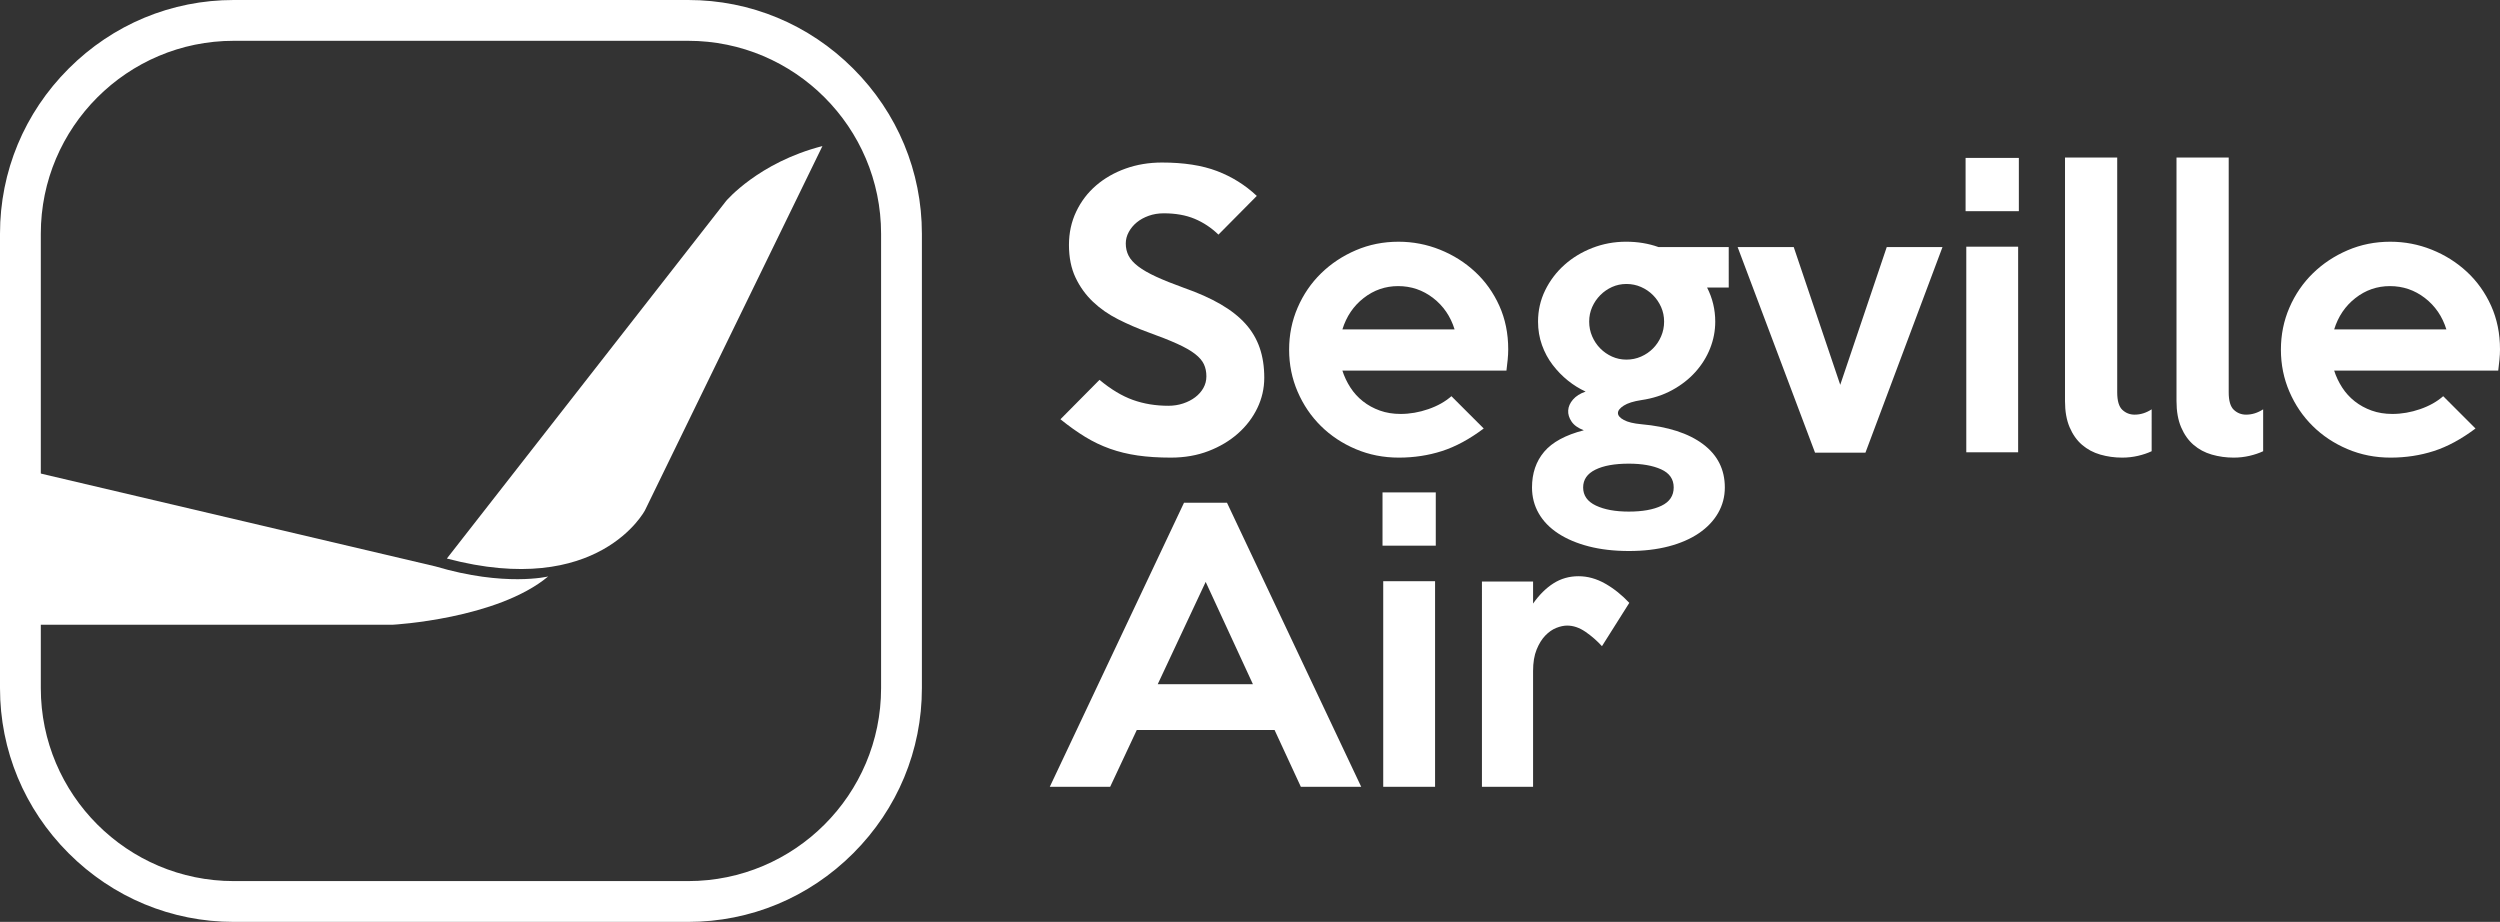 <?xml version="1.0" encoding="utf-8"?>
<!-- Generator: Adobe Illustrator 16.0.0, SVG Export Plug-In . SVG Version: 6.00 Build 0)  -->
<!DOCTYPE svg PUBLIC "-//W3C//DTD SVG 1.1//EN" "http://www.w3.org/Graphics/SVG/1.1/DTD/svg11.dtd">
<svg version="1.1" id="Layer_1" xmlns="http://www.w3.org/2000/svg" xmlns:xlink="http://www.w3.org/1999/xlink" x="0px" y="0px"
	 width="1817.892px" height="670.357px" viewBox="0 0 1817.892 670.357" enable-background="new 0 0 1817.892 670.357"
	 xml:space="preserve">
<rect x="0" y="0" width="1817.892" height="670.357" fill="#333333" stroke="none"/>
<g>
	<path fill="#FFFFFF" d="M919.321,274.662c0,7.746-1.679,15.105-5.035,22.077c-3.357,6.972-8.049,13.128-14.073,18.462
		c-6.028,5.337-13.169,9.598-21.432,12.781c-8.263,3.183-17.389,4.777-27.371,4.777c-8.953,0-17.002-0.516-24.143-1.549
		c-7.145-1.033-13.859-2.667-20.141-4.906c-6.286-2.235-12.31-5.12-18.075-8.65c-5.77-3.526-11.749-7.787-17.946-12.781
		l28.403-28.662c8.263,6.887,16.352,11.749,24.272,14.589c7.916,2.84,16.525,4.261,25.821,4.261c3.785,0,7.359-0.557,10.716-1.679
		c3.357-1.118,6.282-2.623,8.779-4.519c2.493-1.892,4.474-4.131,5.939-6.713c1.46-2.583,2.195-5.423,2.195-8.521
		c0-3.268-0.605-6.197-1.808-8.779c-1.207-2.583-3.357-5.076-6.455-7.488c-3.099-2.409-7.404-4.862-12.911-7.359
		c-5.511-2.494-12.568-5.293-21.174-8.392c-7.577-2.751-14.847-5.895-21.819-9.425c-6.972-3.526-13.084-7.787-18.333-12.782
		c-5.253-4.991-9.469-10.845-12.652-17.558c-3.188-6.714-4.777-14.629-4.777-23.756c0-8.779,1.763-16.869,5.293-24.272
		c3.526-7.399,8.348-13.726,14.46-18.979c6.108-5.249,13.254-9.336,21.432-12.265c8.174-2.925,16.998-4.39,26.467-4.39
		c15.836,0,29.178,2.066,40.023,6.197c10.845,4.131,20.484,10.159,28.92,18.075l-27.887,28.145
		c-5.165-4.991-10.934-8.819-17.3-11.49c-6.371-2.667-13.859-4.002-22.465-4.002c-3.962,0-7.617,0.605-10.974,1.808
		c-3.357,1.207-6.242,2.8-8.65,4.777c-2.413,1.981-4.349,4.305-5.81,6.972c-1.465,2.671-2.195,5.467-2.195,8.392
		c0,3.272,0.686,6.241,2.065,8.908c1.376,2.671,3.7,5.253,6.972,7.747c3.268,2.498,7.618,4.995,13.04,7.488
		c5.422,2.497,12.176,5.208,20.27,8.133c10.329,3.615,19.192,7.577,26.596,11.878c7.399,4.305,13.427,9.038,18.075,14.202
		c4.648,5.165,8.089,10.974,10.328,17.43C918.199,259.298,919.321,266.573,919.321,274.662z"/>
	<path fill="#FFFFFF" d="M1096.712,254.005c0,2.413-0.129,4.906-0.387,7.488c-0.259,2.582-0.562,5.253-0.904,8.004H976.127
		c1.376,4.305,3.313,8.392,5.81,12.265c2.493,3.874,5.552,7.23,9.167,10.07c3.614,2.84,7.702,5.08,12.265,6.714
		c4.56,1.638,9.595,2.453,15.105,2.453c6.714,0,13.427-1.162,20.141-3.486c6.714-2.324,12.306-5.462,16.784-9.425l23.497,23.498
		c-10.328,7.747-20.443,13.213-30.34,16.396c-9.901,3.183-20.358,4.777-31.373,4.777c-11.191,0-21.649-2.065-31.373-6.197
		c-9.728-4.131-18.163-9.724-25.305-16.784c-7.146-7.056-12.781-15.363-16.913-24.917c-4.131-9.554-6.197-19.753-6.197-30.598
		c0-10.845,2.066-21.044,6.197-30.598c4.132-9.554,9.813-17.857,17.042-24.917c7.23-7.057,15.662-12.652,25.305-16.784
		c9.639-4.132,19.968-6.197,30.986-6.197c10.498,0,20.568,1.937,30.211,5.81c9.639,3.874,18.159,9.255,25.563,16.139
		c7.399,6.887,13.254,15.105,17.559,24.659C1094.558,231.928,1096.712,242.474,1096.712,254.005z M1057.722,239.545
		c-2.929-9.465-8.134-17.082-15.621-22.852c-7.488-5.766-15.969-8.65-25.435-8.65c-9.296,0-17.647,2.885-25.047,8.65
		c-7.403,5.77-12.567,13.387-15.492,22.852H1057.722z"/>
	<path fill="#FFFFFF" d="M1257.062,209.076h-15.751c3.958,7.746,5.939,16.009,5.939,24.788c0,6.714-1.251,13.213-3.744,19.495
		c-2.498,6.286-6.068,12.007-10.716,17.171c-4.648,5.164-10.288,9.554-16.913,13.169c-6.629,3.615-14.072,6.027-22.336,7.229
		c-5.681,0.864-9.94,2.195-12.781,4.002c-2.84,1.808-4.261,3.615-4.261,5.422c0,1.808,1.421,3.486,4.261,5.035
		c2.841,1.549,7.101,2.583,12.781,3.099c19.277,1.723,34.214,6.544,44.801,14.46c10.586,7.916,15.88,18.418,15.88,31.502
		c0,6.713-1.63,12.911-4.891,18.591c-3.26,5.681-7.932,10.587-14.02,14.718s-13.419,7.314-21.997,9.554
		c-8.577,2.235-18.18,3.357-28.811,3.357c-10.809,0-20.544-1.122-29.202-3.357c-8.662-2.239-16.082-5.382-22.255-9.425
		c-6.173-4.046-10.89-8.908-14.149-14.589s-4.886-11.966-4.886-18.85c0-10.329,2.945-18.979,8.84-25.95s15.505-12.176,28.831-15.622
		c-4.131-1.549-7.101-3.655-8.908-6.326c-1.808-2.667-2.627-5.378-2.453-8.134c0.17-2.751,1.331-5.378,3.486-7.875
		c2.15-2.493,5.208-4.43,9.179-5.81c-4.511-2.066-8.8-4.732-12.875-8.005c-4.074-3.268-7.758-7.056-11.051-11.361
		c-3.292-4.301-5.895-9.122-7.799-14.46c-1.908-5.333-2.86-11.014-2.86-17.042c0-8.089,1.719-15.662,5.164-22.723
		c3.441-7.057,8.09-13.209,13.943-18.462c5.851-5.249,12.653-9.381,20.399-12.395c7.746-3.01,15.92-4.519,24.53-4.519
		c8.432,0,16.268,1.291,23.497,3.873h51.126V209.076z M1217.039,354.45c0-6.027-3.046-10.417-9.131-13.169
		c-6.088-2.755-13.931-4.131-23.533-4.131c-10.288,0-18.394,1.46-24.309,4.39c-5.914,2.925-8.872,7.23-8.872,12.911
		c0,5.85,3.087,10.24,9.26,13.169c6.173,2.925,14.145,4.39,23.921,4.39c9.941,0,17.873-1.42,23.788-4.261
		C1214.077,364.907,1217.039,360.474,1217.039,354.45z M1210.067,233.864c0-3.784-0.727-7.314-2.175-10.586
		c-1.452-3.268-3.413-6.153-5.883-8.65c-2.473-2.493-5.374-4.474-8.698-5.939c-3.324-1.46-6.863-2.195-10.615-2.195
		s-7.246,0.734-10.485,2.195c-3.244,1.465-6.101,3.446-8.569,5.939c-2.474,2.498-4.435,5.382-5.883,8.65
		c-1.452,3.272-2.175,6.802-2.175,10.586c0,3.789,0.723,7.359,2.175,10.716c1.448,3.357,3.409,6.286,5.883,8.779
		c2.469,2.498,5.325,4.479,8.569,5.939c3.239,1.464,6.733,2.195,10.485,2.195s7.291-0.73,10.615-2.195
		c3.324-1.46,6.226-3.441,8.698-5.939c2.47-2.493,4.431-5.422,5.883-8.779C1209.341,241.224,1210.067,237.653,1210.067,233.864z"/>
	<path fill="#FFFFFF" d="M1412.506,179.64l-56.032,149.505h-36.666l-56.291-149.505h40.798l33.826,100.187l33.825-100.187H1412.506z
		"/>
	<path fill="#FFFFFF" d="M1468.018,153.56h-38.731v-38.732h38.731V153.56z M1467.501,328.887h-37.699V179.381h37.699V328.887z"/>
	<path fill="#FFFFFF" d="M1564.589,328.112c-2.93,1.375-6.242,2.493-9.941,3.356c-3.704,0.859-7.532,1.291-11.49,1.291
		c-5.512,0-10.805-0.734-15.881-2.195c-5.079-1.464-9.513-3.829-13.298-7.101c-3.788-3.268-6.802-7.529-9.037-12.782
		c-2.239-5.249-3.356-11.575-3.356-18.979V114.57h37.957v170.678c0,6.197,1.246,10.458,3.744,12.782
		c2.493,2.324,5.463,3.486,8.908,3.486c4.301,0,8.433-1.291,12.395-3.873V328.112z"/>
	<path fill="#FFFFFF" d="M1645.666,328.112c-2.93,1.375-6.242,2.493-9.941,3.356c-3.704,0.859-7.532,1.291-11.49,1.291
		c-5.512,0-10.805-0.734-15.881-2.195c-5.079-1.464-9.513-3.829-13.298-7.101c-3.788-3.268-6.802-7.529-9.037-12.782
		c-2.239-5.249-3.356-11.575-3.356-18.979V114.57h37.957v170.678c0,6.197,1.246,10.458,3.744,12.782
		c2.493,2.324,5.463,3.486,8.908,3.486c4.301,0,8.433-1.291,12.395-3.873V328.112z"/>
	<path fill="#FFFFFF" d="M1817.892,254.005c0,2.413-0.129,4.906-0.387,7.488c-0.259,2.582-0.562,5.253-0.904,8.004h-119.294
		c1.376,4.305,3.313,8.392,5.81,12.265c2.493,3.874,5.552,7.23,9.167,10.07c3.614,2.84,7.702,5.08,12.265,6.714
		c4.56,1.638,9.595,2.453,15.105,2.453c6.714,0,13.427-1.162,20.141-3.486c6.714-2.324,12.306-5.462,16.784-9.425l23.497,23.498
		c-10.328,7.747-20.443,13.213-30.34,16.396c-9.901,3.183-20.358,4.777-31.373,4.777c-11.191,0-21.649-2.065-31.373-6.197
		c-9.728-4.131-18.163-9.724-25.305-16.784c-7.146-7.056-12.781-15.363-16.913-24.917c-4.131-9.554-6.197-19.753-6.197-30.598
		c0-10.845,2.066-21.044,6.197-30.598c4.132-9.554,9.813-17.857,17.042-24.917c7.23-7.057,15.662-12.652,25.305-16.784
		c9.639-4.132,19.968-6.197,30.986-6.197c10.498,0,20.568,1.937,30.211,5.81c9.639,3.874,18.159,9.255,25.563,16.139
		c7.399,6.887,13.254,15.105,17.559,24.659C1815.737,231.928,1817.892,242.474,1817.892,254.005z M1778.901,239.545
		c-2.929-9.465-8.134-17.082-15.621-22.852c-7.488-5.766-15.969-8.65-25.435-8.65c-9.296,0-17.647,2.885-25.047,8.65
		c-7.403,5.77-12.567,13.387-15.492,22.852H1778.901z"/>
	<path fill="#FFFFFF" d="M989.813,572.127h-43.896l-19.107-41.314H826.623l-19.366,41.314H763.36l97.604-206.57h31.244
		L989.813,572.127z M911.058,497.504l-34.342-74.366l-34.859,74.366H911.058z"/>
	<path fill="#FFFFFF" d="M1044.036,396.8h-38.731v-38.732h38.731V396.8z M1043.52,572.127h-37.699V422.622h37.699V572.127z"/>
	<path fill="#FFFFFF" d="M1184.762,438.373l-19.883,31.502c-3.615-3.958-7.617-7.444-12.007-10.458
		c-4.39-3.01-8.823-4.519-13.298-4.519c-2.413,0-5.035,0.561-7.876,1.678c-2.84,1.122-5.511,2.97-8.004,5.552
		c-2.498,2.582-4.607,5.983-6.326,10.199c-1.723,4.22-2.582,9.425-2.582,15.622v84.177h-37.183V422.88h37.183v16.009
		c4.474-6.367,9.425-11.272,14.847-14.718c5.423-3.441,11.49-5.164,18.204-5.164c6.54,0,12.951,1.767,19.237,5.293
		C1173.355,427.831,1179.25,432.522,1184.762,438.373z"/>
</g>
<g>
	<g>
		<path fill="#FFFFFF" d="M598.039,106.215L468.998,371.073c0,0-33.511,64.343-144.062,35.068l203.056-260.002
			C527.992,146.139,551.52,118.156,598.039,106.215z"/>
		<path fill="#FFFFFF" d="M285.793,454.262c0,0,75.553-4.077,112.823-35.088c0,0-31.389,7.752-81.988-7.31L18.053,341.629
			l-3.217,112.632H285.793z"/>
	</g>
	<path fill="#FFFFFF" d="M500.422,670.357H169.936c-45.22,0-87.848-17.724-120.03-49.906C17.723,588.27,0,545.642,0,500.422V169.936
		c0-45.22,17.723-87.848,49.906-120.03C82.088,17.723,124.715,0,169.936,0h330.486c45.22,0,87.848,17.723,120.03,49.906
		c32.183,32.182,49.906,74.81,49.906,120.03v330.486c0,45.22-17.723,87.848-49.906,120.029
		C588.27,652.634,545.642,670.357,500.422,670.357z M169.936,29.671c-77.342,0-140.265,62.922-140.265,140.265v330.486
		c0,77.342,62.922,140.264,140.265,140.264h330.486c77.342,0,140.265-62.922,140.265-140.264V169.936
		c0-77.342-62.922-140.265-140.265-140.265H169.936z"/>
</g>
</svg>
